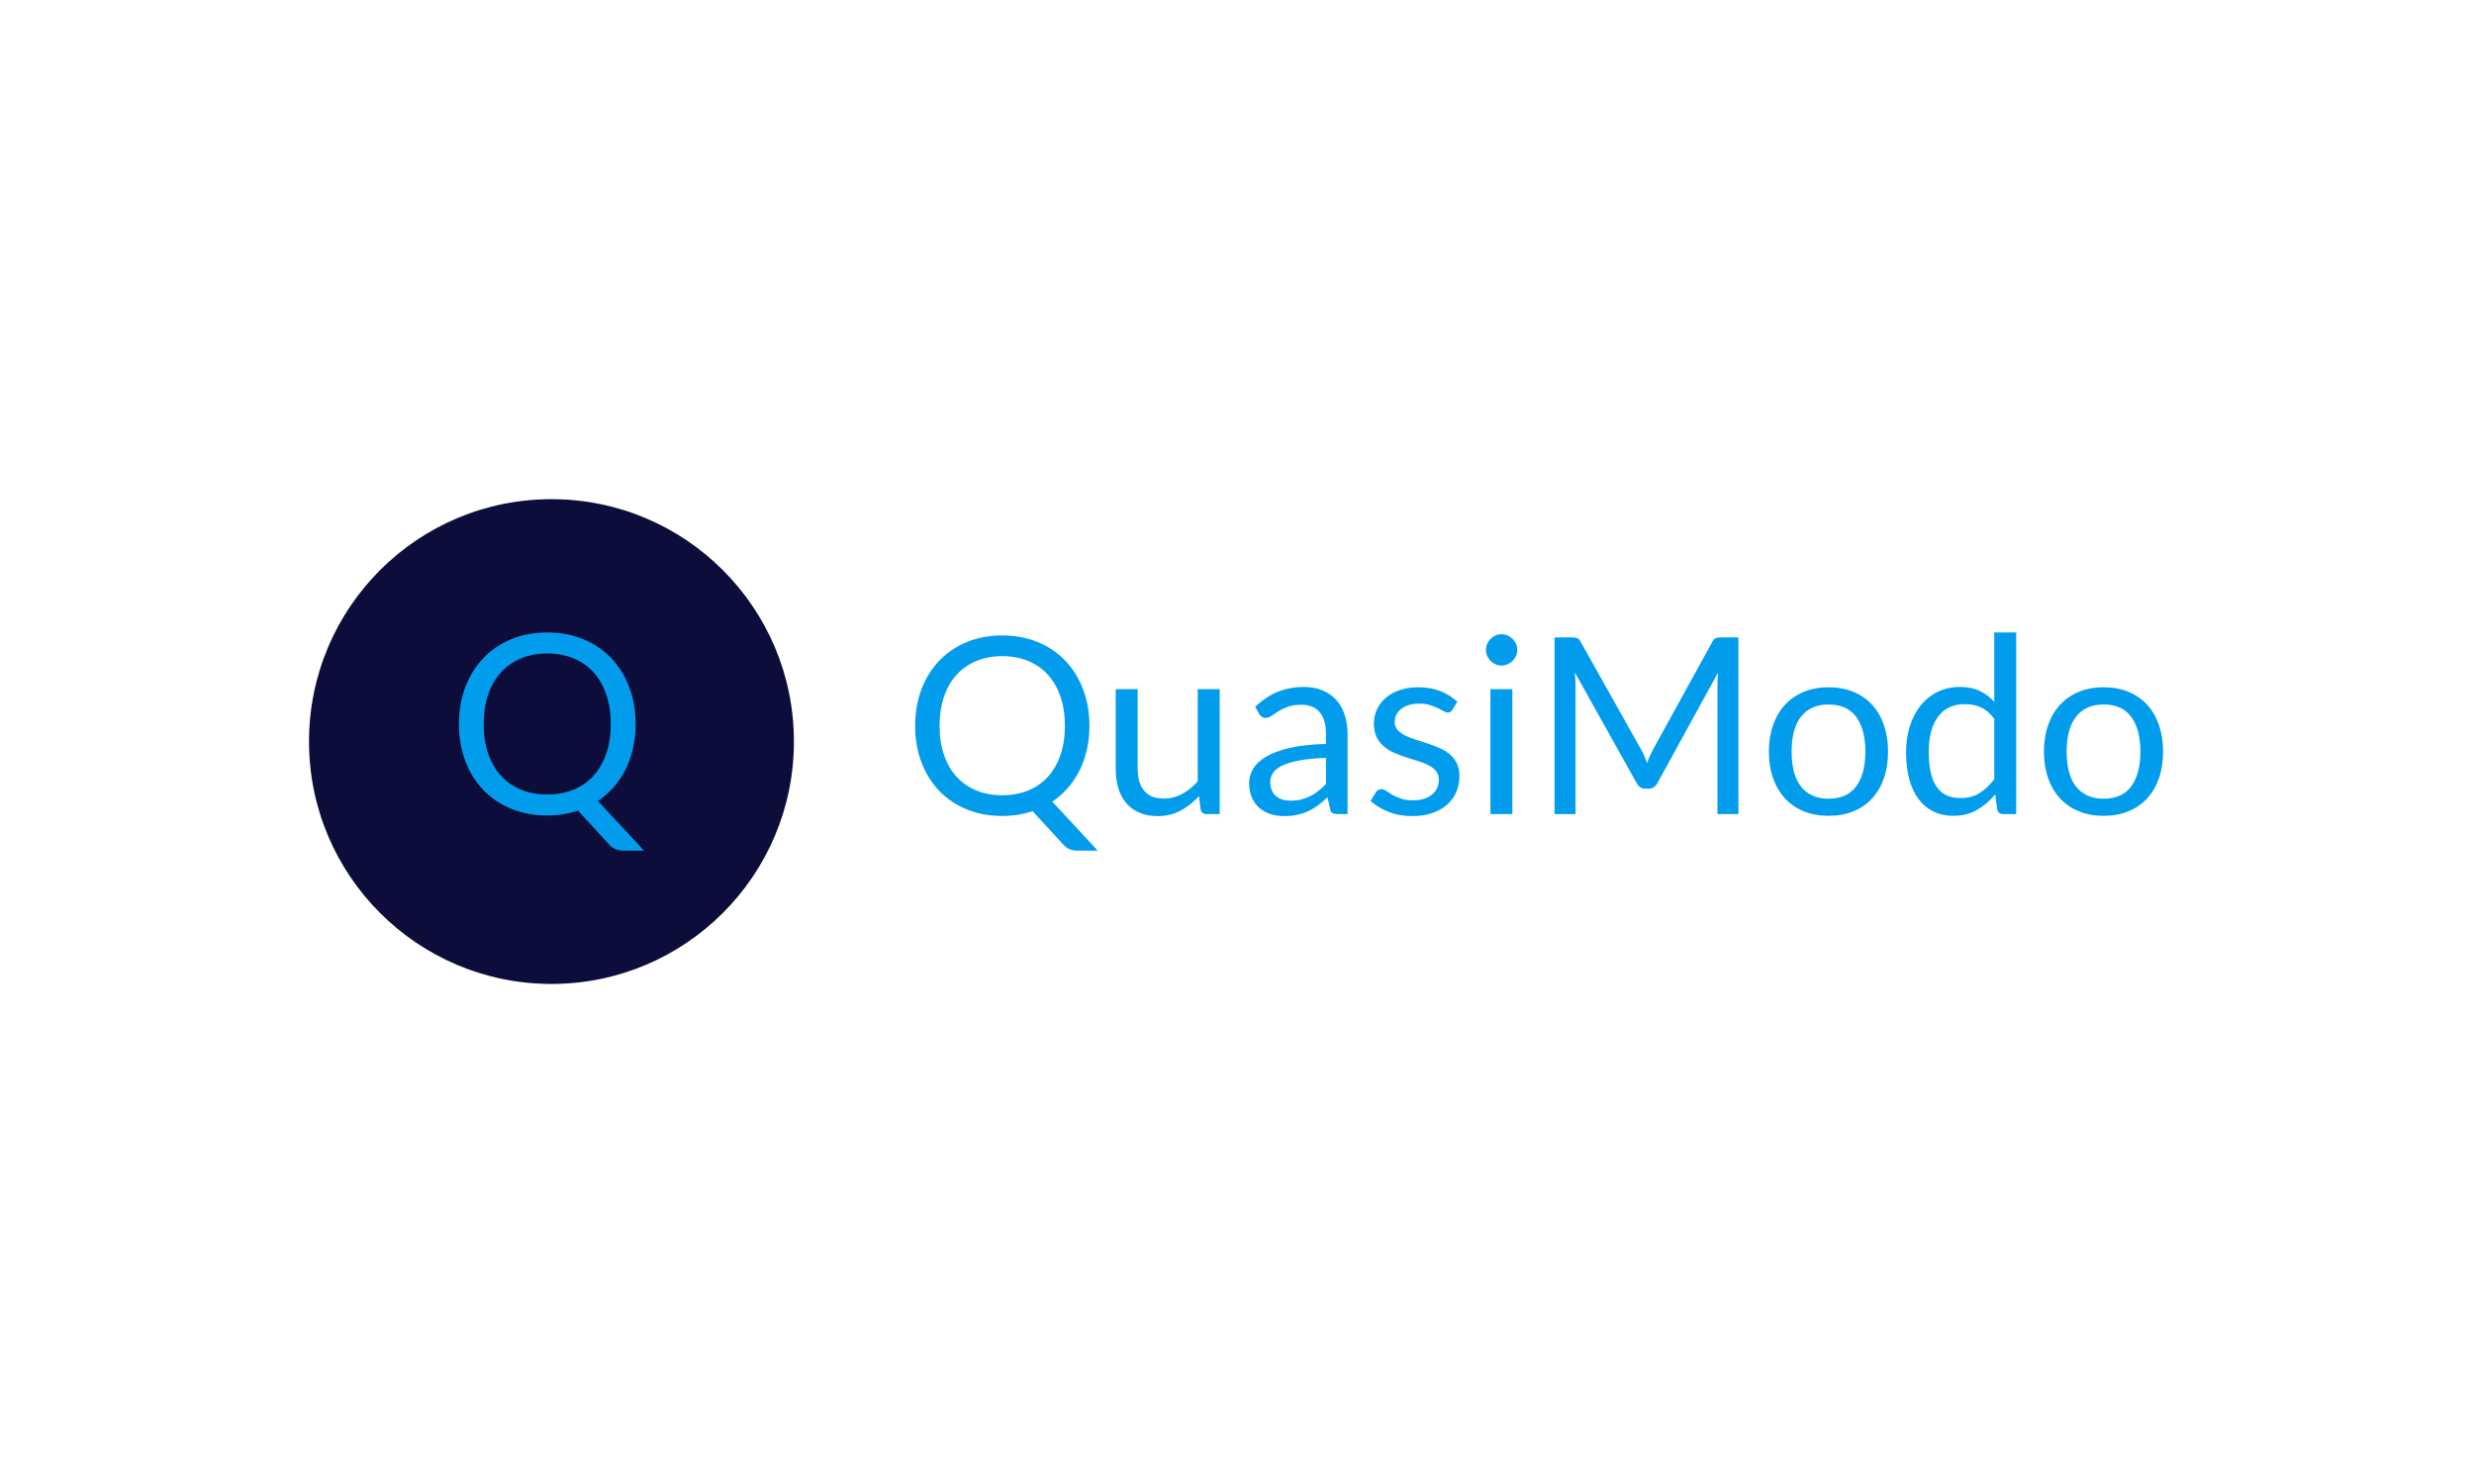 <svg xmlns="http://www.w3.org/2000/svg" version="1.1" xmlns:xlink="http://www.w3.org/1999/xlink" xmlns:svgjs="http://svgjs.dev/svgjs" width="100%" height="100%" viewBox="0 0 1000 600"><rect width="1000" height="600" x="0" y="0" fill="#ffffff"/><g><circle r="166.667" cx="379.089" cy="401.311" fill="#0c0d3b" transform="matrix(0.588,0,0,0.588,0,63.848)"/><path d="M436.945 389.301L436.945 389.301Q436.945 397.992 435.178 405.824Q433.411 413.632 430.068 420.389Q426.725 427.123 421.902 432.639Q417.078 438.131 411.061 442.166L411.061 442.166L442.699 476.311L428.946 476.311Q425.865 476.311 423.454 475.451Q421.042 474.592 419.06 472.443L419.06 472.443L397.403 448.876Q392.508 450.428 387.207 451.287Q381.93 452.147 376.176 452.147L376.176 452.147Q362.589 452.147 351.415 447.538Q340.24 442.954 332.241 434.621Q324.242 426.263 319.872 414.706Q315.479 403.15 315.479 389.301L315.479 389.301Q315.479 375.475 319.872 363.919Q324.242 352.338 332.241 343.957Q340.24 335.576 351.415 330.943Q362.589 326.311 376.176 326.311L376.176 326.311Q389.762 326.311 400.961 330.943Q412.183 335.576 420.182 343.957Q428.181 352.338 432.551 363.919Q436.945 375.475 436.945 389.301ZM419.848 389.301L419.848 389.301Q419.848 377.959 416.744 368.933Q413.64 359.907 407.981 353.675Q402.298 347.443 394.227 344.1Q386.133 340.733 376.176 340.733L376.176 340.733Q366.29 340.733 358.196 344.1Q350.125 347.443 344.418 353.675Q338.688 359.907 335.607 368.933Q332.503 377.959 332.503 389.301L332.503 389.301Q332.503 400.666 335.607 409.644Q338.688 418.622 344.418 424.855Q350.125 431.087 358.196 434.406Q366.29 437.701 376.176 437.701L376.176 437.701Q386.133 437.701 394.227 434.406Q402.298 431.087 407.981 424.855Q413.64 418.622 416.744 409.644Q419.848 400.666 419.848 389.301Z " fill="#019dec" transform="matrix(0.588,0,0,0.588,0,63.848)"/><path d="M748.896 390.489L748.896 390.489Q748.896 399.062 747.153 406.787Q745.41 414.488 742.113 421.153Q738.816 427.795 734.058 433.235Q729.301 438.652 723.366 442.632L723.366 442.632L754.572 476.311L741.006 476.311Q737.968 476.311 735.589 475.463Q733.21 474.615 731.256 472.496L731.256 472.496L709.894 449.25Q705.066 450.781 699.838 451.629Q694.633 452.477 688.957 452.477L688.957 452.477Q675.556 452.477 664.534 447.931Q653.512 443.41 645.622 435.19Q637.732 426.947 633.422 415.548Q629.089 404.149 629.089 390.489L629.089 390.489Q629.089 376.853 633.422 365.454Q637.732 354.031 645.622 345.765Q653.512 337.498 664.534 332.929Q675.556 328.36 688.957 328.36L688.957 328.36Q702.358 328.36 713.403 332.929Q724.473 337.498 732.362 345.765Q740.252 354.031 744.562 365.454Q748.896 376.853 748.896 390.489ZM732.033 390.489L732.033 390.489Q732.033 379.302 728.971 370.4Q725.909 361.497 720.328 355.35Q714.722 349.203 706.762 345.906Q698.778 342.585 688.957 342.585L688.957 342.585Q679.207 342.585 671.223 345.906Q663.262 349.203 657.633 355.35Q651.981 361.497 648.943 370.4Q645.881 379.302 645.881 390.489L645.881 390.489Q645.881 401.7 648.943 410.555Q651.981 419.41 657.633 425.557Q663.262 431.704 671.223 434.978Q679.207 438.228 688.957 438.228L688.957 438.228Q698.778 438.228 706.762 434.978Q714.722 431.704 720.328 425.557Q725.909 419.41 728.971 410.555Q732.033 401.7 732.033 390.489ZM766.96 365.312L782.056 365.312L782.056 420.093Q782.056 429.844 786.531 435.19Q791.029 440.513 800.097 440.513L800.097 440.513Q806.715 440.513 812.579 437.38Q818.42 434.248 823.342 428.643L823.342 428.643L823.342 365.312L838.439 365.312L838.439 451.205L829.442 451.205Q826.216 451.205 825.368 448.073L825.368 448.073L824.19 438.817Q818.585 445.011 811.637 448.779Q804.689 452.571 795.693 452.571L795.693 452.571Q788.651 452.571 783.281 450.239Q777.888 447.908 774.237 443.669Q770.61 439.429 768.773 433.4Q766.96 427.371 766.96 420.093L766.96 420.093L766.96 365.312ZM926.357 396.259L926.357 451.205L919.645 451.205Q917.454 451.205 916.088 450.522Q914.746 449.839 914.322 447.649L914.322 447.649L912.626 439.665Q909.235 442.727 906.008 445.152Q902.782 447.555 899.225 449.203Q895.669 450.875 891.642 451.723Q887.615 452.571 882.692 452.571L882.692 452.571Q877.676 452.571 873.319 451.158Q868.962 449.768 865.735 446.966Q862.509 444.163 860.601 439.877Q858.693 435.614 858.693 429.75L858.693 429.75Q858.693 424.662 861.496 419.952Q864.298 415.265 870.516 411.615Q876.757 407.964 886.837 405.633Q896.941 403.301 911.519 402.971L911.519 402.971L911.519 396.259Q911.519 386.25 907.233 381.139Q902.947 376.005 894.562 376.005L894.562 376.005Q889.051 376.005 885.283 377.394Q881.491 378.808 878.736 380.527Q875.98 382.27 874.002 383.683Q872 385.072 870.045 385.072L870.045 385.072Q868.538 385.072 867.384 384.272Q866.23 383.471 865.57 382.27L865.57 382.27L862.838 377.442Q869.974 370.564 878.194 367.173Q886.413 363.782 896.423 363.782L896.423 363.782Q903.63 363.782 909.235 366.16Q914.817 368.539 918.632 372.778Q922.447 377.018 924.402 383.047Q926.357 389.052 926.357 396.259L926.357 396.259ZM887.191 441.973L887.191 441.973Q891.171 441.973 894.468 441.149Q897.789 440.348 900.709 438.864Q903.63 437.38 906.291 435.261Q908.976 433.141 911.519 430.433L911.519 430.433L911.519 412.533Q901.086 412.887 893.785 414.206Q886.508 415.501 881.915 417.621Q877.346 419.74 875.273 422.637Q873.201 425.51 873.201 429.067L873.201 429.067Q873.201 432.458 874.284 434.931Q875.391 437.38 877.252 438.958Q879.136 440.513 881.68 441.243Q884.223 441.973 887.191 441.973ZM1001.816 373.956L998.425 379.467Q997.412 381.351 995.292 381.351L995.292 381.351Q994.021 381.351 992.395 380.409Q990.794 379.467 988.462 378.337Q986.131 377.182 982.904 376.217Q979.678 375.228 975.273 375.228L975.273 375.228Q971.458 375.228 968.396 376.217Q965.358 377.182 963.192 378.878Q961.025 380.574 959.894 382.835Q958.74 385.072 958.74 387.71L958.74 387.71Q958.74 391.007 960.648 393.221Q962.556 395.411 965.688 397.036Q968.82 398.638 972.824 399.863Q976.804 401.087 980.997 402.5Q985.189 403.89 989.169 405.586Q993.173 407.281 996.305 409.825Q999.437 412.369 1001.345 416.066Q1003.253 419.74 1003.253 424.922L1003.253 424.922Q1003.253 430.857 1001.133 435.897Q999.013 440.937 994.868 444.634Q990.7 448.332 984.694 450.451Q978.665 452.571 970.775 452.571L970.775 452.571Q961.802 452.571 954.501 449.627Q947.2 446.707 942.113 442.138L942.113 442.138L945.693 436.368Q946.352 435.261 947.294 434.672Q948.236 434.083 949.744 434.083L949.744 434.083Q951.274 434.083 952.97 435.261Q954.666 436.462 957.092 437.898Q959.494 439.335 962.932 440.513Q966.371 441.714 971.552 441.714L971.552 441.714Q975.956 441.714 979.254 440.56Q982.574 439.429 984.765 437.475Q986.979 435.52 988.038 432.976Q989.098 430.433 989.098 427.559L989.098 427.559Q989.098 423.979 987.191 421.648Q985.283 419.316 982.151 417.668Q978.995 416.019 974.967 414.794Q970.94 413.57 966.748 412.204Q962.556 410.838 958.528 409.118Q954.501 407.376 951.369 404.738Q948.236 402.124 946.329 398.261Q944.421 394.399 944.421 388.888L944.421 388.888Q944.421 383.965 946.446 379.443Q948.472 374.898 952.381 371.459Q956.291 368.021 961.967 365.995Q967.643 363.97 974.944 363.97L974.944 363.97Q983.422 363.97 990.158 366.631Q996.894 369.293 1001.816 373.956L1001.816 373.956ZM1024.543 365.312L1039.616 365.312L1039.616 451.205L1024.543 451.205L1024.543 365.312ZM1043.008 338.346L1043.008 338.346Q1043.008 340.56 1042.136 342.467Q1041.241 344.375 1039.758 345.859Q1038.274 347.343 1036.319 348.19Q1034.364 349.038 1032.174 349.038L1032.174 349.038Q1029.96 349.038 1028.053 348.19Q1026.145 347.343 1024.661 345.859Q1023.177 344.375 1022.33 342.467Q1021.482 340.56 1021.482 338.346L1021.482 338.346Q1021.482 336.156 1022.33 334.154Q1023.177 332.175 1024.661 330.692Q1026.145 329.208 1028.053 328.36Q1029.96 327.512 1032.174 327.512L1032.174 327.512Q1034.364 327.512 1036.319 328.36Q1038.274 329.208 1039.758 330.692Q1041.241 332.175 1042.136 334.154Q1043.008 336.156 1043.008 338.346ZM1128.406 407.281L1128.406 407.281Q1129.583 409.33 1130.478 411.568Q1131.373 413.805 1132.221 416.113L1132.221 416.113Q1133.069 413.735 1133.988 411.568Q1134.93 409.401 1136.107 407.211L1136.107 407.211L1177.228 332.505Q1178.335 330.55 1179.513 330.126Q1180.714 329.703 1182.904 329.703L1182.904 329.703L1195.033 329.703L1195.033 451.205L1180.62 451.205L1180.62 361.921Q1180.62 360.155 1180.714 358.106Q1180.785 356.08 1180.973 353.961L1180.973 353.961L1139.334 429.914Q1137.214 433.73 1133.399 433.73L1133.399 433.73L1131.02 433.73Q1127.205 433.73 1125.085 429.914L1125.085 429.914L1082.527 353.702Q1082.786 355.915 1082.904 358.035Q1083.046 360.155 1083.046 361.921L1083.046 361.921L1083.046 451.205L1068.632 451.205L1068.632 329.703L1080.737 329.703Q1082.951 329.703 1084.129 330.126Q1085.33 330.55 1086.437 332.505L1086.437 332.505L1128.406 407.281ZM1257.021 363.97L1257.021 363.97Q1266.418 363.97 1274.025 367.102Q1281.609 370.235 1286.908 376.005Q1292.207 381.775 1295.033 389.947Q1297.883 398.12 1297.883 408.223L1297.883 408.223Q1297.883 418.398 1295.033 426.523Q1292.207 434.672 1286.908 440.442Q1281.609 446.212 1274.025 449.297Q1266.418 452.383 1257.021 452.383L1257.021 452.383Q1247.6 452.383 1240.017 449.297Q1232.433 446.212 1227.087 440.442Q1221.741 434.672 1218.867 426.523Q1215.971 418.398 1215.971 408.223L1215.971 408.223Q1215.971 398.12 1218.867 389.947Q1221.741 381.775 1227.087 376.005Q1232.433 370.235 1240.017 367.102Q1247.6 363.97 1257.021 363.97ZM1257.021 440.607L1257.021 440.607Q1269.739 440.607 1276.004 432.081Q1282.292 423.556 1282.292 408.294L1282.292 408.294Q1282.292 392.962 1276.004 384.389Q1269.739 375.84 1257.021 375.84L1257.021 375.84Q1250.568 375.84 1245.834 378.03Q1241.077 380.244 1237.897 384.389Q1234.718 388.558 1233.14 394.611Q1231.585 400.663 1231.585 408.294L1231.585 408.294Q1231.585 415.925 1233.14 421.954Q1234.718 427.983 1237.897 432.081Q1241.077 436.203 1245.834 438.393Q1250.568 440.607 1257.021 440.607ZM1385.966 451.205L1376.993 451.205Q1373.766 451.205 1372.918 448.073L1372.918 448.073L1371.552 437.639Q1366.041 444.328 1358.976 448.355Q1351.887 452.383 1342.725 452.383L1342.725 452.383Q1335.354 452.383 1329.348 449.556Q1323.319 446.707 1319.079 441.196Q1314.84 435.685 1312.556 427.465Q1310.271 419.246 1310.271 408.553L1310.271 408.553Q1310.271 399.062 1312.815 390.89Q1315.358 382.694 1320.139 376.688Q1324.92 370.659 1331.797 367.22Q1338.674 363.782 1347.388 363.782L1347.388 363.782Q1355.278 363.782 1360.883 366.467Q1366.465 369.128 1370.893 373.956L1370.893 373.956L1370.893 326.311L1385.966 326.311L1385.966 451.205ZM1347.742 440.183L1347.742 440.183Q1355.113 440.183 1360.672 436.792Q1366.23 433.4 1370.893 427.206L1370.893 427.206L1370.893 385.661Q1366.724 380.079 1361.778 377.818Q1356.809 375.581 1350.78 375.581L1350.78 375.581Q1338.745 375.581 1332.315 384.13Q1325.862 392.703 1325.862 408.553L1325.862 408.553Q1325.862 416.961 1327.299 422.92Q1328.736 428.902 1331.538 432.764Q1334.341 436.627 1338.415 438.393Q1342.49 440.183 1347.742 440.183ZM1446.093 363.97L1446.093 363.97Q1455.49 363.97 1463.097 367.102Q1470.681 370.235 1475.98 376.005Q1481.279 381.775 1484.105 389.947Q1486.955 398.12 1486.955 408.223L1486.955 408.223Q1486.955 418.398 1484.105 426.523Q1481.279 434.672 1475.98 440.442Q1470.681 446.212 1463.097 449.297Q1455.49 452.383 1446.093 452.383L1446.093 452.383Q1436.672 452.383 1429.089 449.297Q1421.505 446.212 1416.159 440.442Q1410.813 434.672 1407.94 426.523Q1405.043 418.398 1405.043 408.223L1405.043 408.223Q1405.043 398.12 1407.94 389.947Q1410.813 381.775 1416.159 376.005Q1421.505 370.235 1429.089 367.102Q1436.672 363.97 1446.093 363.97ZM1446.093 440.607L1446.093 440.607Q1458.811 440.607 1465.076 432.081Q1471.364 423.556 1471.364 408.294L1471.364 408.294Q1471.364 392.962 1465.076 384.389Q1458.811 375.84 1446.093 375.84L1446.093 375.84Q1439.64 375.84 1434.906 378.03Q1430.149 380.244 1426.969 384.389Q1423.79 388.558 1422.212 394.611Q1420.657 400.663 1420.657 408.294L1420.657 408.294Q1420.657 415.925 1422.212 421.954Q1423.79 427.983 1426.969 432.081Q1430.149 436.203 1434.906 438.393Q1439.64 440.607 1446.093 440.607Z " fill="#019dec" transform="matrix(0.588,0,0,0.588,0,63.848)"/></g></svg>